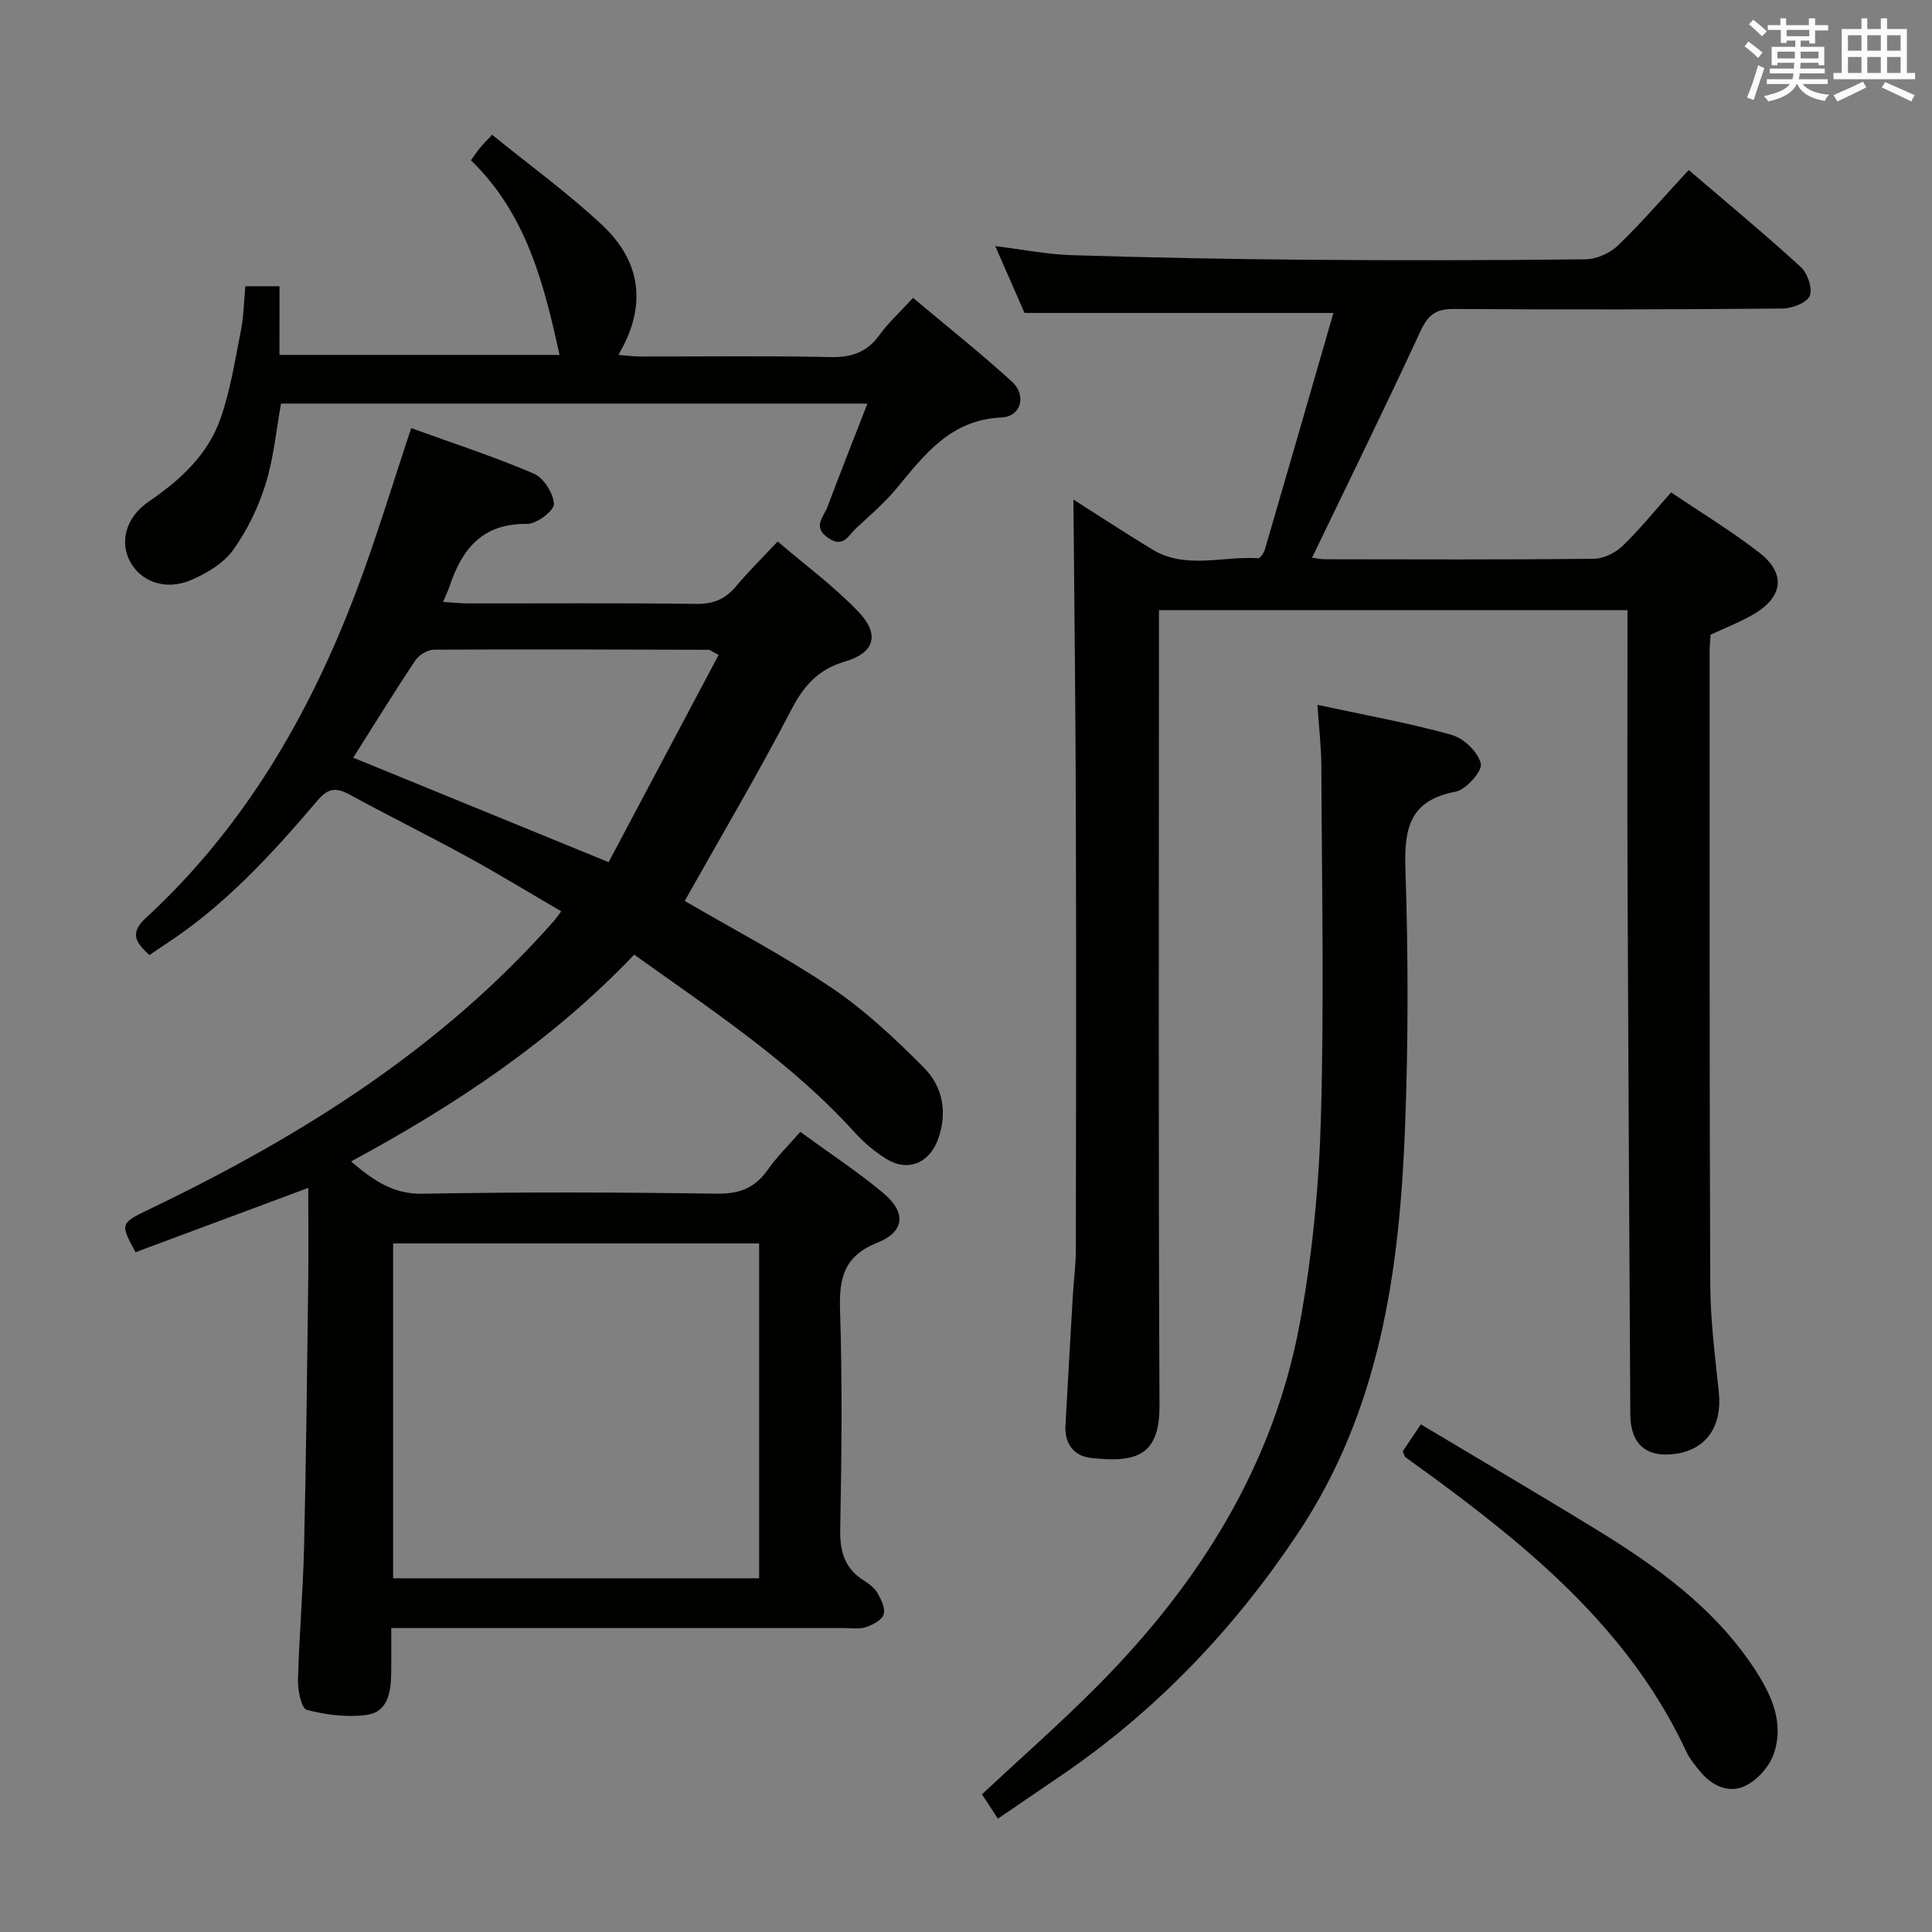 <svg enable-background="new 0 0 400 400" viewBox="0 0 400 400" xmlns="http://www.w3.org/2000/svg"><rect x="0" y="0" width="400" height="400" fill="#808080" stroke="none"/><g fill="#010100"><path d="m141.76 186.53c9.87 5.76 20.51 11.32 30.4 17.98 6.94 4.68 13.19 10.56 19.12 16.53 3.93 3.95 4.93 9.33 2.91 14.89-1.8 4.94-6.31 6.76-10.74 3.98-2.37-1.49-4.6-3.36-6.47-5.43-13.2-14.57-29.49-25.25-45.68-36.83-16.97 17.83-36.98 31.13-58.62 42.82 4.56 3.84 8.6 6.79 14.79 6.68 20.32-.37 40.66-.31 60.99-.01 4.67.07 7.85-1.21 10.48-4.94 1.89-2.68 4.28-5.02 6.75-7.86 5.9 4.3 11.73 8.15 17.08 12.57 4.87 4.03 4.64 8.06-1.07 10.35-6.86 2.75-7.99 7.17-7.78 13.81.48 15.15.33 30.33.04 45.49-.09 4.58.85 8.09 4.79 10.6 1.11.71 2.3 1.58 2.93 2.67.77 1.34 1.67 3.21 1.26 4.44-.39 1.18-2.27 2.15-3.7 2.62-1.36.45-2.97.18-4.47.18-29.33.01-58.66 0-87.99 0-1.66 0-3.31 0-5.78 0 0 3.28.04 6.36-.01 9.44-.06 3.85-.68 7.97-5.11 8.55-4.04.54-8.4-.01-12.36-1.05-1.11-.29-1.88-4.03-1.83-6.17.24-9.15 1.05-18.28 1.26-27.42.43-18.14.62-36.29.86-54.43.09-6.6.01-13.2.01-20.05-12.32 4.59-24.07 8.96-35.76 13.32-3.36-6.24-3.23-5.96 4-9.45 30.94-14.95 59.66-33.07 82.64-59.16.41-.47.76-1 1.5-1.97-6.67-3.89-13.01-7.76-19.52-11.33-8.02-4.39-16.24-8.44-24.26-12.82-2.77-1.51-4.42-1.45-6.67 1.19-9.39 11.04-19.17 21.75-31.46 29.75-1.1.72-2.18 1.47-3.36 2.27-2.63-2.45-4.29-4.4-.78-7.64 20.39-18.78 33.93-42.08 43.63-67.73 4.1-10.84 7.43-21.97 11.36-33.73 8.38 3.03 17.02 5.85 25.35 9.4 2.05.87 4.08 4.07 4.2 6.3.07 1.35-3.59 4.16-5.53 4.13-9.21-.16-13.5 5.14-16.08 12.9-.3.92-.74 1.79-1.35 3.25 1.96.12 3.51.3 5.05.31 15.83.02 31.66-.11 47.49.1 3.53.05 5.94-1.06 8.13-3.66 2.55-3.04 5.4-5.83 8.61-9.26 5.73 4.9 11.62 9.25 16.63 14.45 4.58 4.74 3.5 8.59-2.66 10.39-5.61 1.64-8.59 5.05-11.21 10.11-6.81 13.11-14.34 25.84-22.01 39.47zm-60.37 70.91v69.33h75.78c0-23.25 0-46.27 0-69.33-25.48 0-50.55 0-75.78 0zm-8.26-100.57c17.54 7.18 34.67 14.18 52.88 21.63 7.68-14.47 15.22-28.67 22.77-42.9-1.52-.8-1.79-1.07-2.07-1.07-18.95-.05-37.9-.13-56.86-.02-1.33.01-3.12 1.11-3.89 2.25-4.32 6.49-8.4 13.13-12.83 20.11z"/><path d="m222.24 103.43c5.1 3.24 10.65 6.87 16.3 10.31 6.95 4.23 14.61 1.34 21.93 1.84.44.03 1.2-1.08 1.4-1.78 4.74-16.21 9.41-32.43 14.2-49.01-22.02 0-42.69 0-63.95 0-1.74-3.96-3.78-8.62-6.07-13.84 5.73.71 10.79 1.73 15.86 1.88 16.13.5 32.27.82 48.4.95 19.33.15 38.66.13 57.98-.09 2.3-.03 5.09-1.31 6.76-2.93 5-4.84 9.56-10.14 14.58-15.56 7.94 6.8 15.75 13.26 23.21 20.09 1.4 1.28 2.49 4.49 1.84 5.98-.64 1.46-3.68 2.6-5.69 2.61-22.66.2-45.32.25-67.98.09-3.75-.03-5.37 1.25-6.93 4.62-7.23 15.65-14.84 31.11-22.43 46.86.45.06 1.66.34 2.87.34 18.5.03 36.99.1 55.48-.1 2-.02 4.41-1.21 5.9-2.63 3.47-3.31 6.49-7.09 10.09-11.12 6.2 4.19 12.44 7.98 18.17 12.41 5.72 4.42 5.07 9.31-1.35 12.97-2.73 1.56-5.69 2.7-8.65 4.09-.07 1.16-.2 2.32-.2 3.47.01 43.65-.05 87.31.13 130.96.03 7.45.99 14.92 1.77 22.35.73 6.96-2.43 11.79-8.77 12.78-6.12.96-9.51-1.89-9.55-8.06-.21-37.14-.42-74.27-.58-111.41-.07-16.5-.01-32.99-.01-49.49 0-1.8 0-3.6 0-5.68-32.35 0-64.27 0-97 0v5.67c0 52.99-.13 105.97.11 158.96.05 10.39-4.71 11.95-14.21 10.89-3.53-.39-5.47-2.98-5.26-6.73.49-8.97 1.01-17.93 1.53-26.89.18-3.15.61-6.29.62-9.44.05-28.66.1-57.32.01-85.98-.03-23.07-.31-46.17-.51-69.38z"/><path d="m206.6 376.54c-1.33-2.03-2.31-3.54-3.3-5.05 8.16-7.62 16.41-14.86 24.12-22.64 20.92-21.11 36.32-45.56 41.74-75.13 2.56-13.99 3.94-28.33 4.33-42.56.67-24.14.18-48.31.08-72.47-.02-4.11-.51-8.22-.81-12.76 9.69 2.09 18.84 3.73 27.77 6.21 2.51.7 5.5 3.57 6.06 5.96.36 1.53-3.07 5.41-5.26 5.82-9.51 1.8-10.63 7.61-10.35 16.03.59 17.98.61 36.01-.1 53.98-1.16 29.47-5.25 58.21-22.25 83.66-13.22 19.78-29.25 36.6-48.89 49.99-4.24 2.88-8.48 5.78-13.14 8.96z"/><path d="m57.86 73.48h57.98c-3.22-14.77-6.89-29.23-18.34-40.29.79-1.09 1.32-1.89 1.92-2.62.63-.76 1.34-1.46 2.46-2.67 7.65 6.21 15.62 11.99 22.76 18.66 8.33 7.79 9.23 17.07 3.39 26.91 1.62.13 3 .34 4.37.34 13.16.02 26.32-.17 39.47.12 4.39.09 7.61-.95 10.21-4.57 1.83-2.54 4.21-4.69 6.96-7.69 6.89 5.79 13.87 11.34 20.45 17.32 3.09 2.82 1.99 7.25-2.14 7.44-10.53.49-15.85 7.6-21.66 14.61-2.54 3.06-5.6 5.7-8.53 8.41-1.53 1.41-2.53 4.08-5.67 1.94-3.37-2.3-.97-4.34-.19-6.4 2.6-6.94 5.34-13.84 8.29-21.43-41.09 0-81.11 0-121.41 0-.99 5.44-1.5 11.23-3.19 16.65-1.5 4.82-3.8 9.6-6.74 13.68-1.99 2.76-5.47 4.82-8.71 6.21-5.21 2.24-10.34.36-12.59-3.79-2.25-4.16-.88-9.25 3.88-12.49 6.48-4.42 12.16-9.64 14.79-17.07 2.08-5.87 3.03-12.16 4.25-18.3.58-2.91.62-5.93.93-9.19h7.07c-.01 4.43-.01 9.02-.01 14.22z"/><path d="m290.42 300.48c.97-1.45 2.05-3.06 3.75-5.58 12.12 7.25 24.12 14.29 35.98 21.55 12.68 7.77 24.73 16.33 33.09 29.05 3.56 5.42 6.26 11.28 3.95 17.75-.93 2.61-3.45 5.38-5.95 6.54-3.35 1.56-6.83-.07-9.27-3.05-1.05-1.28-2.14-2.6-2.83-4.08-11.22-24.07-30.57-40.66-51.31-55.99-2.27-1.68-4.58-3.29-6.85-4.97-.23-.18-.28-.59-.56-1.22z"/></g><path d="m361.2 9.6.8-1c.9.7 1.9 1.4 2.9 2.3l-.9 1.1c-1-1-2-1.8-2.8-2.4zm.5 10.6c.9-2.1 1.6-4.3 2.3-6.7.4.2.8.4 1.3.6-.7 2.1-1.5 4.3-2.2 6.6zm.4-15.2.9-.9c1 .8 2 1.6 2.8 2.4l-1 1c-.9-.9-1.8-1.7-2.7-2.5zm12.5-1.2h1.2v1.4h2.7v1.1h-2.7v2.7h-1.2v-.6h-1.8v1.3h4.9v3.8h-1.2v-.5h-3.7c0 .4-.1.9-.1 1.2h5.1v1h-5.2c0 .5-.1.9-.2 1.2h6v1h-5.2c1.1 1.3 2.9 2 5.5 2.2-.4.4-.7.8-.9 1.3-2.9-.5-4.8-1.6-5.7-3.5h-.1c-.8 1.7-2.7 2.9-5.9 3.6-.2-.4-.6-.8-.9-1.1 2.8-.6 4.6-1.4 5.4-2.5h-4.8v-1h5.3c.1-.3.2-.7.2-1.2h-4.9v-1h5c0-.4 0-.8.1-1.2h-3.5v.5h-1.2v-3.8h4.9v-1.3h-1.8v.5h-1.2v-2.7h-2.7v-1h2.6v-1.4h1.2v1.4h4.7v-1.4zm-6.6 8.3h3.6c0-.4 0-.9 0-1.4h-3.6zm1.9-4.6h4.7v-1.3h-4.7zm6.6 3.2h-3.7v1.4h3.7z" fill="#fbfafc"/><path d="m385.3 3.8h1.3v2.2h2.8v-2.2h1.3v2.2h4.1v9.1h1.7v1.3h-16.9v-1.3h1.7v-9.1h4.1v-2.2zm.4 13.1.7 1.2c-1.8.9-3.8 1.9-6 2.9-.2-.4-.5-.8-.8-1.3 2.3-1 4.3-1.9 6.1-2.8zm-3.1-6.4h2.8v-3.2h-2.8zm0 4.6h2.8v-3.3h-2.8zm4-4.6h2.8v-3.2h-2.8zm0 4.6h2.8v-3.3h-2.8zm3.7 1.9c2.1.9 4.1 1.8 6.1 2.7l-.7 1.3c-2.2-1.1-4.2-2-6.1-2.9zm3.2-9.7h-2.8v3.2h2.8zm-2.8 7.8h2.8v-3.3h-2.8z" fill="#fbfafc"/></svg>